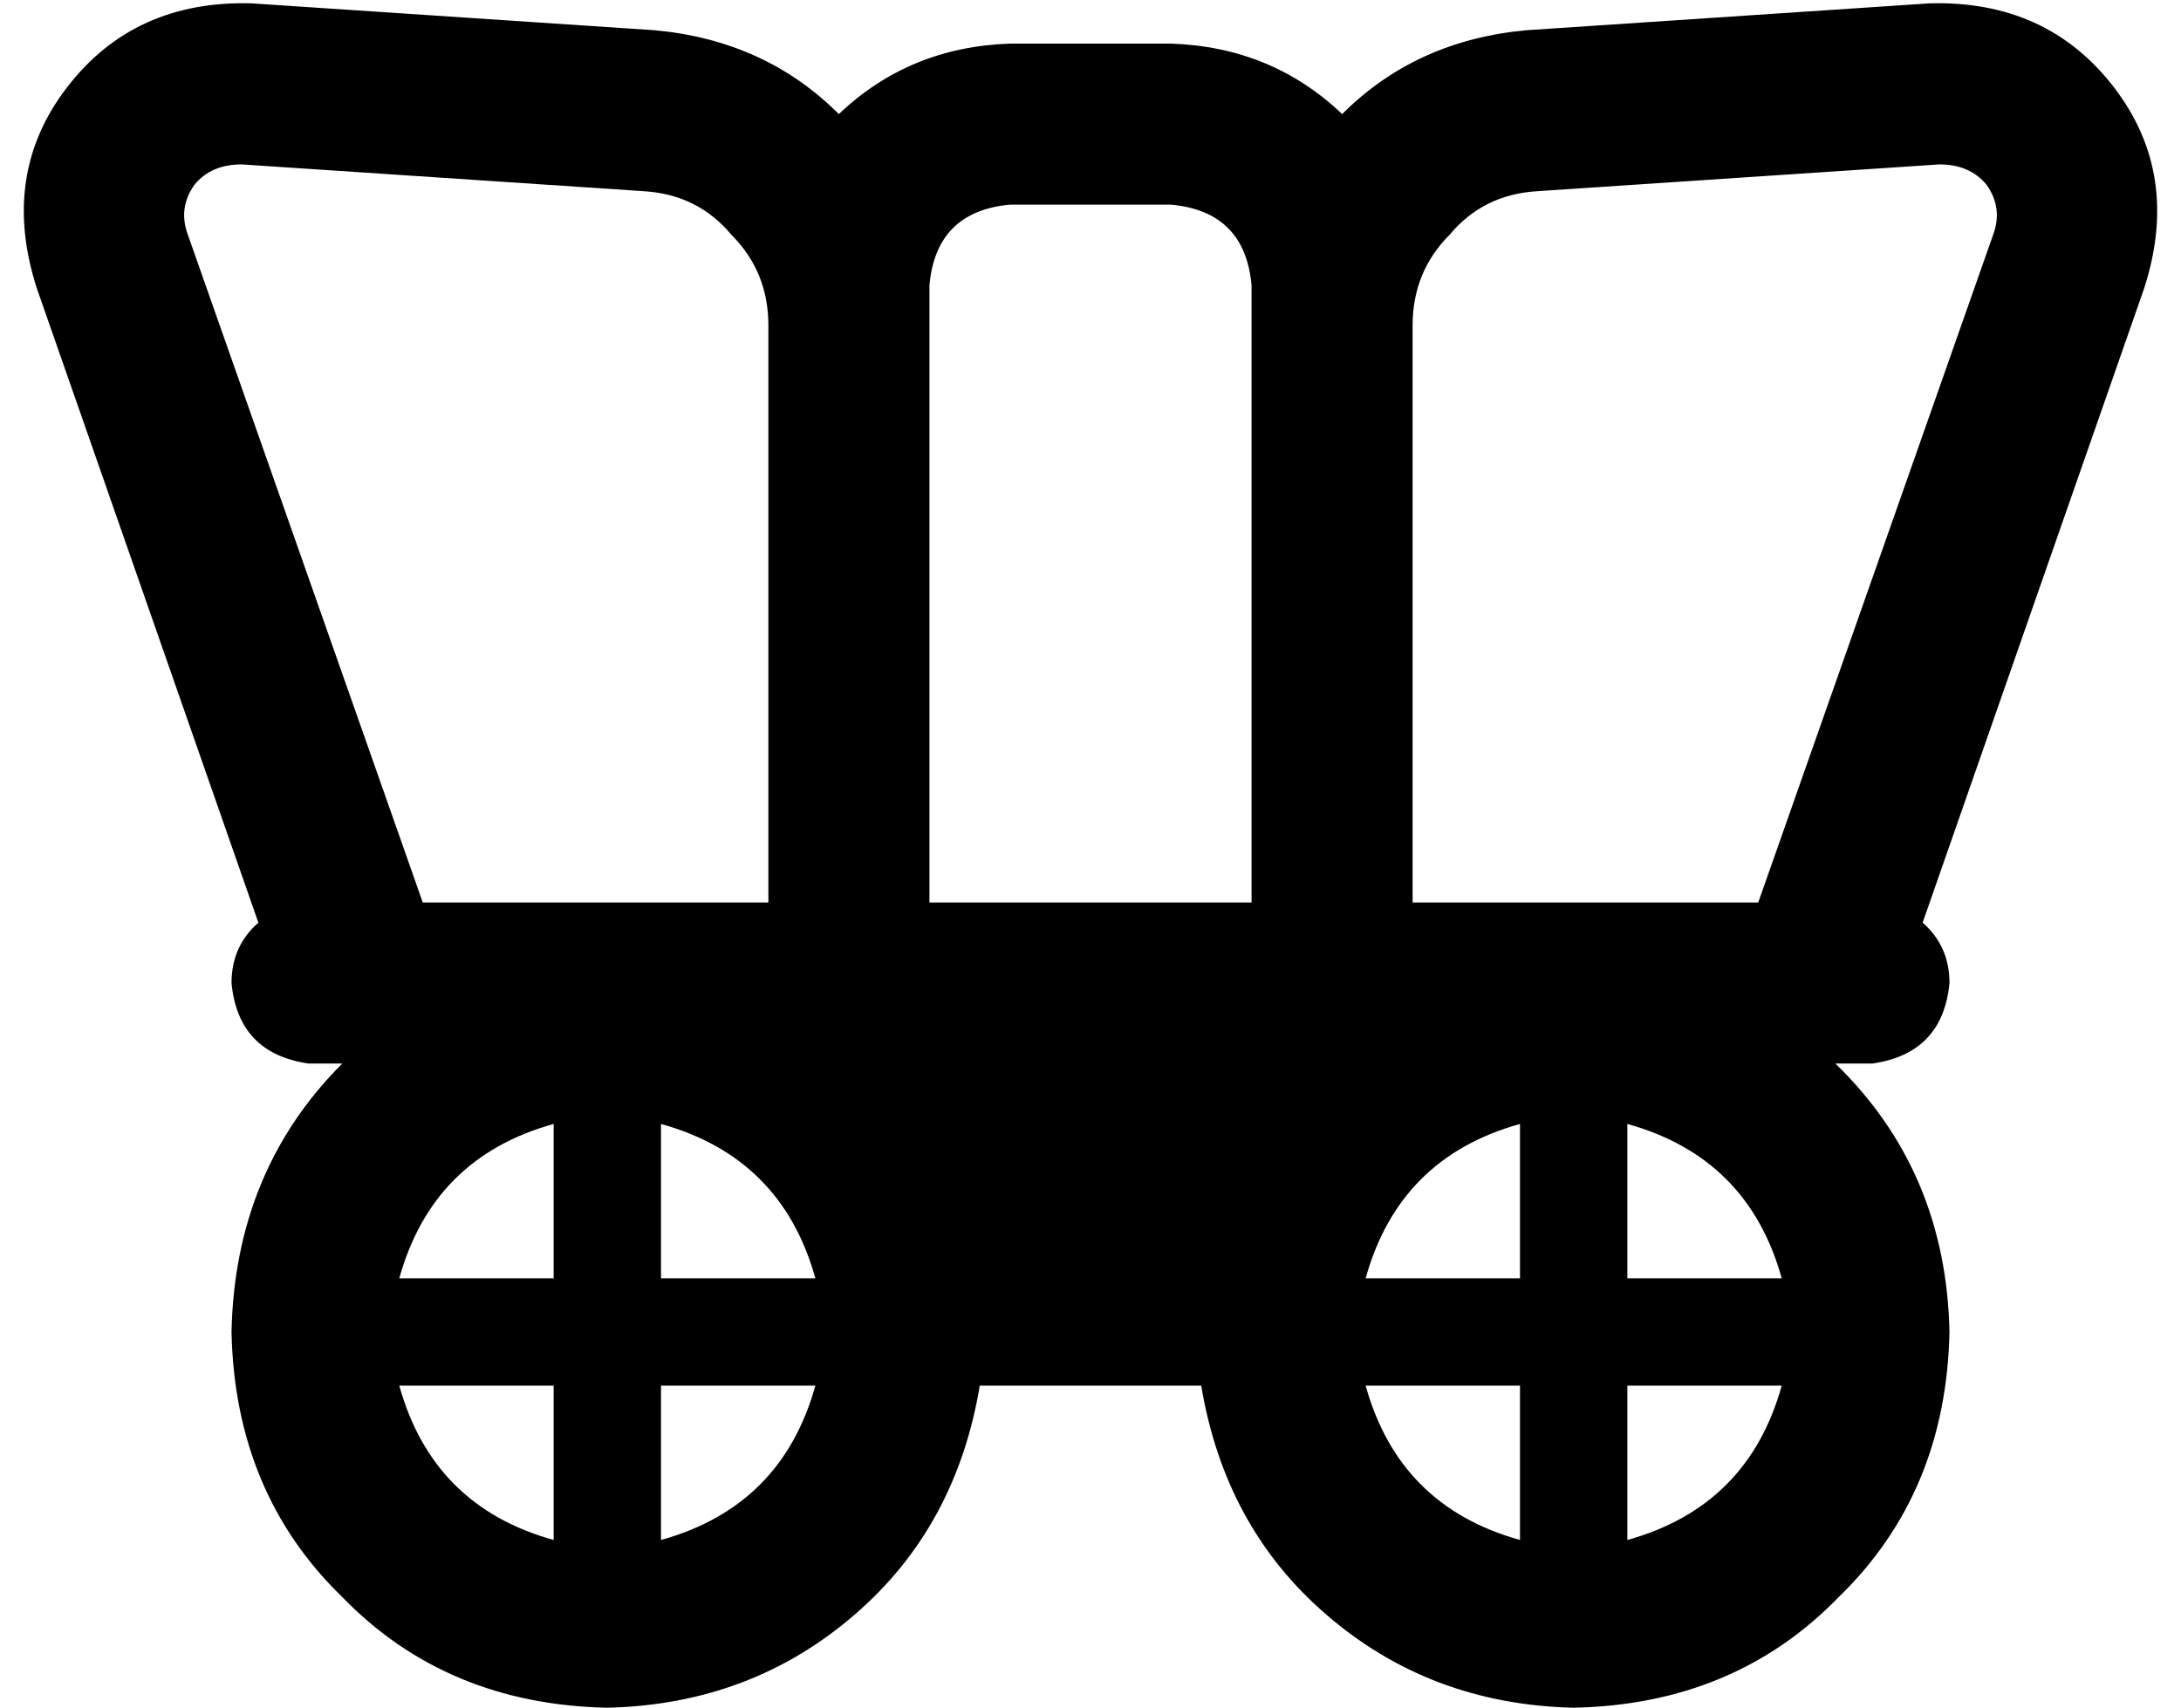 <svg xmlns="http://www.w3.org/2000/svg" viewBox="0 0 650 509">
  <path d="M 575 1 Q 610 0 630 26 L 630 26 L 630 26 Q 650 52 639 86 L 573 275 L 573 275 Q 581 282 581 293 Q 579 314 558 317 Q 558 317 558 317 Q 558 317 558 317 L 547 317 L 547 317 Q 580 349 581 397 Q 580 445 548 476 Q 517 508 469 509 Q 426 508 395 481 Q 365 455 358 413 L 292 413 L 292 413 Q 285 455 255 481 Q 224 508 181 509 Q 133 508 102 476 Q 70 445 69 397 Q 70 349 102 317 L 92 317 L 92 317 Q 92 317 92 317 Q 92 317 92 317 Q 71 314 69 293 Q 69 282 77 275 L 11 86 L 11 86 Q 0 52 20 26 Q 40 0 75 1 L 195 9 L 195 9 Q 228 12 250 34 Q 271 14 301 13 L 349 13 L 349 13 Q 379 14 400 34 Q 422 12 455 9 L 575 1 L 575 1 Z M 524 269 L 594 70 L 524 269 L 594 70 Q 597 62 592 55 Q 587 49 578 49 L 458 57 L 458 57 Q 442 58 432 70 Q 421 81 421 97 L 421 269 L 421 269 L 524 269 L 524 269 Z M 192 57 L 72 49 L 192 57 L 72 49 Q 63 49 58 55 Q 53 62 56 70 L 126 269 L 126 269 L 229 269 L 229 269 L 229 97 L 229 97 Q 229 81 218 70 Q 208 58 192 57 L 192 57 Z M 373 269 L 373 85 L 373 269 L 373 85 Q 371 63 349 61 L 301 61 L 301 61 Q 279 63 277 85 L 277 97 L 277 97 L 277 269 L 277 269 L 373 269 L 373 269 Z M 165 413 L 119 413 L 165 413 L 119 413 Q 129 449 165 459 L 165 413 L 165 413 Z M 165 381 L 165 335 L 165 381 L 165 335 Q 129 345 119 381 L 165 381 L 165 381 Z M 197 459 Q 233 449 243 413 L 197 413 L 197 413 L 197 459 L 197 459 Z M 197 335 L 197 381 L 197 335 L 197 381 L 243 381 L 243 381 Q 233 345 197 335 L 197 335 Z M 453 459 L 453 413 L 453 459 L 453 413 L 407 413 L 407 413 Q 417 449 453 459 L 453 459 Z M 407 381 L 453 381 L 407 381 L 453 381 L 453 335 L 453 335 Q 417 345 407 381 L 407 381 Z M 531 413 L 485 413 L 531 413 L 485 413 L 485 459 L 485 459 Q 521 449 531 413 L 531 413 Z M 531 381 Q 521 345 485 335 L 485 381 L 485 381 L 531 381 L 531 381 Z" />
</svg>